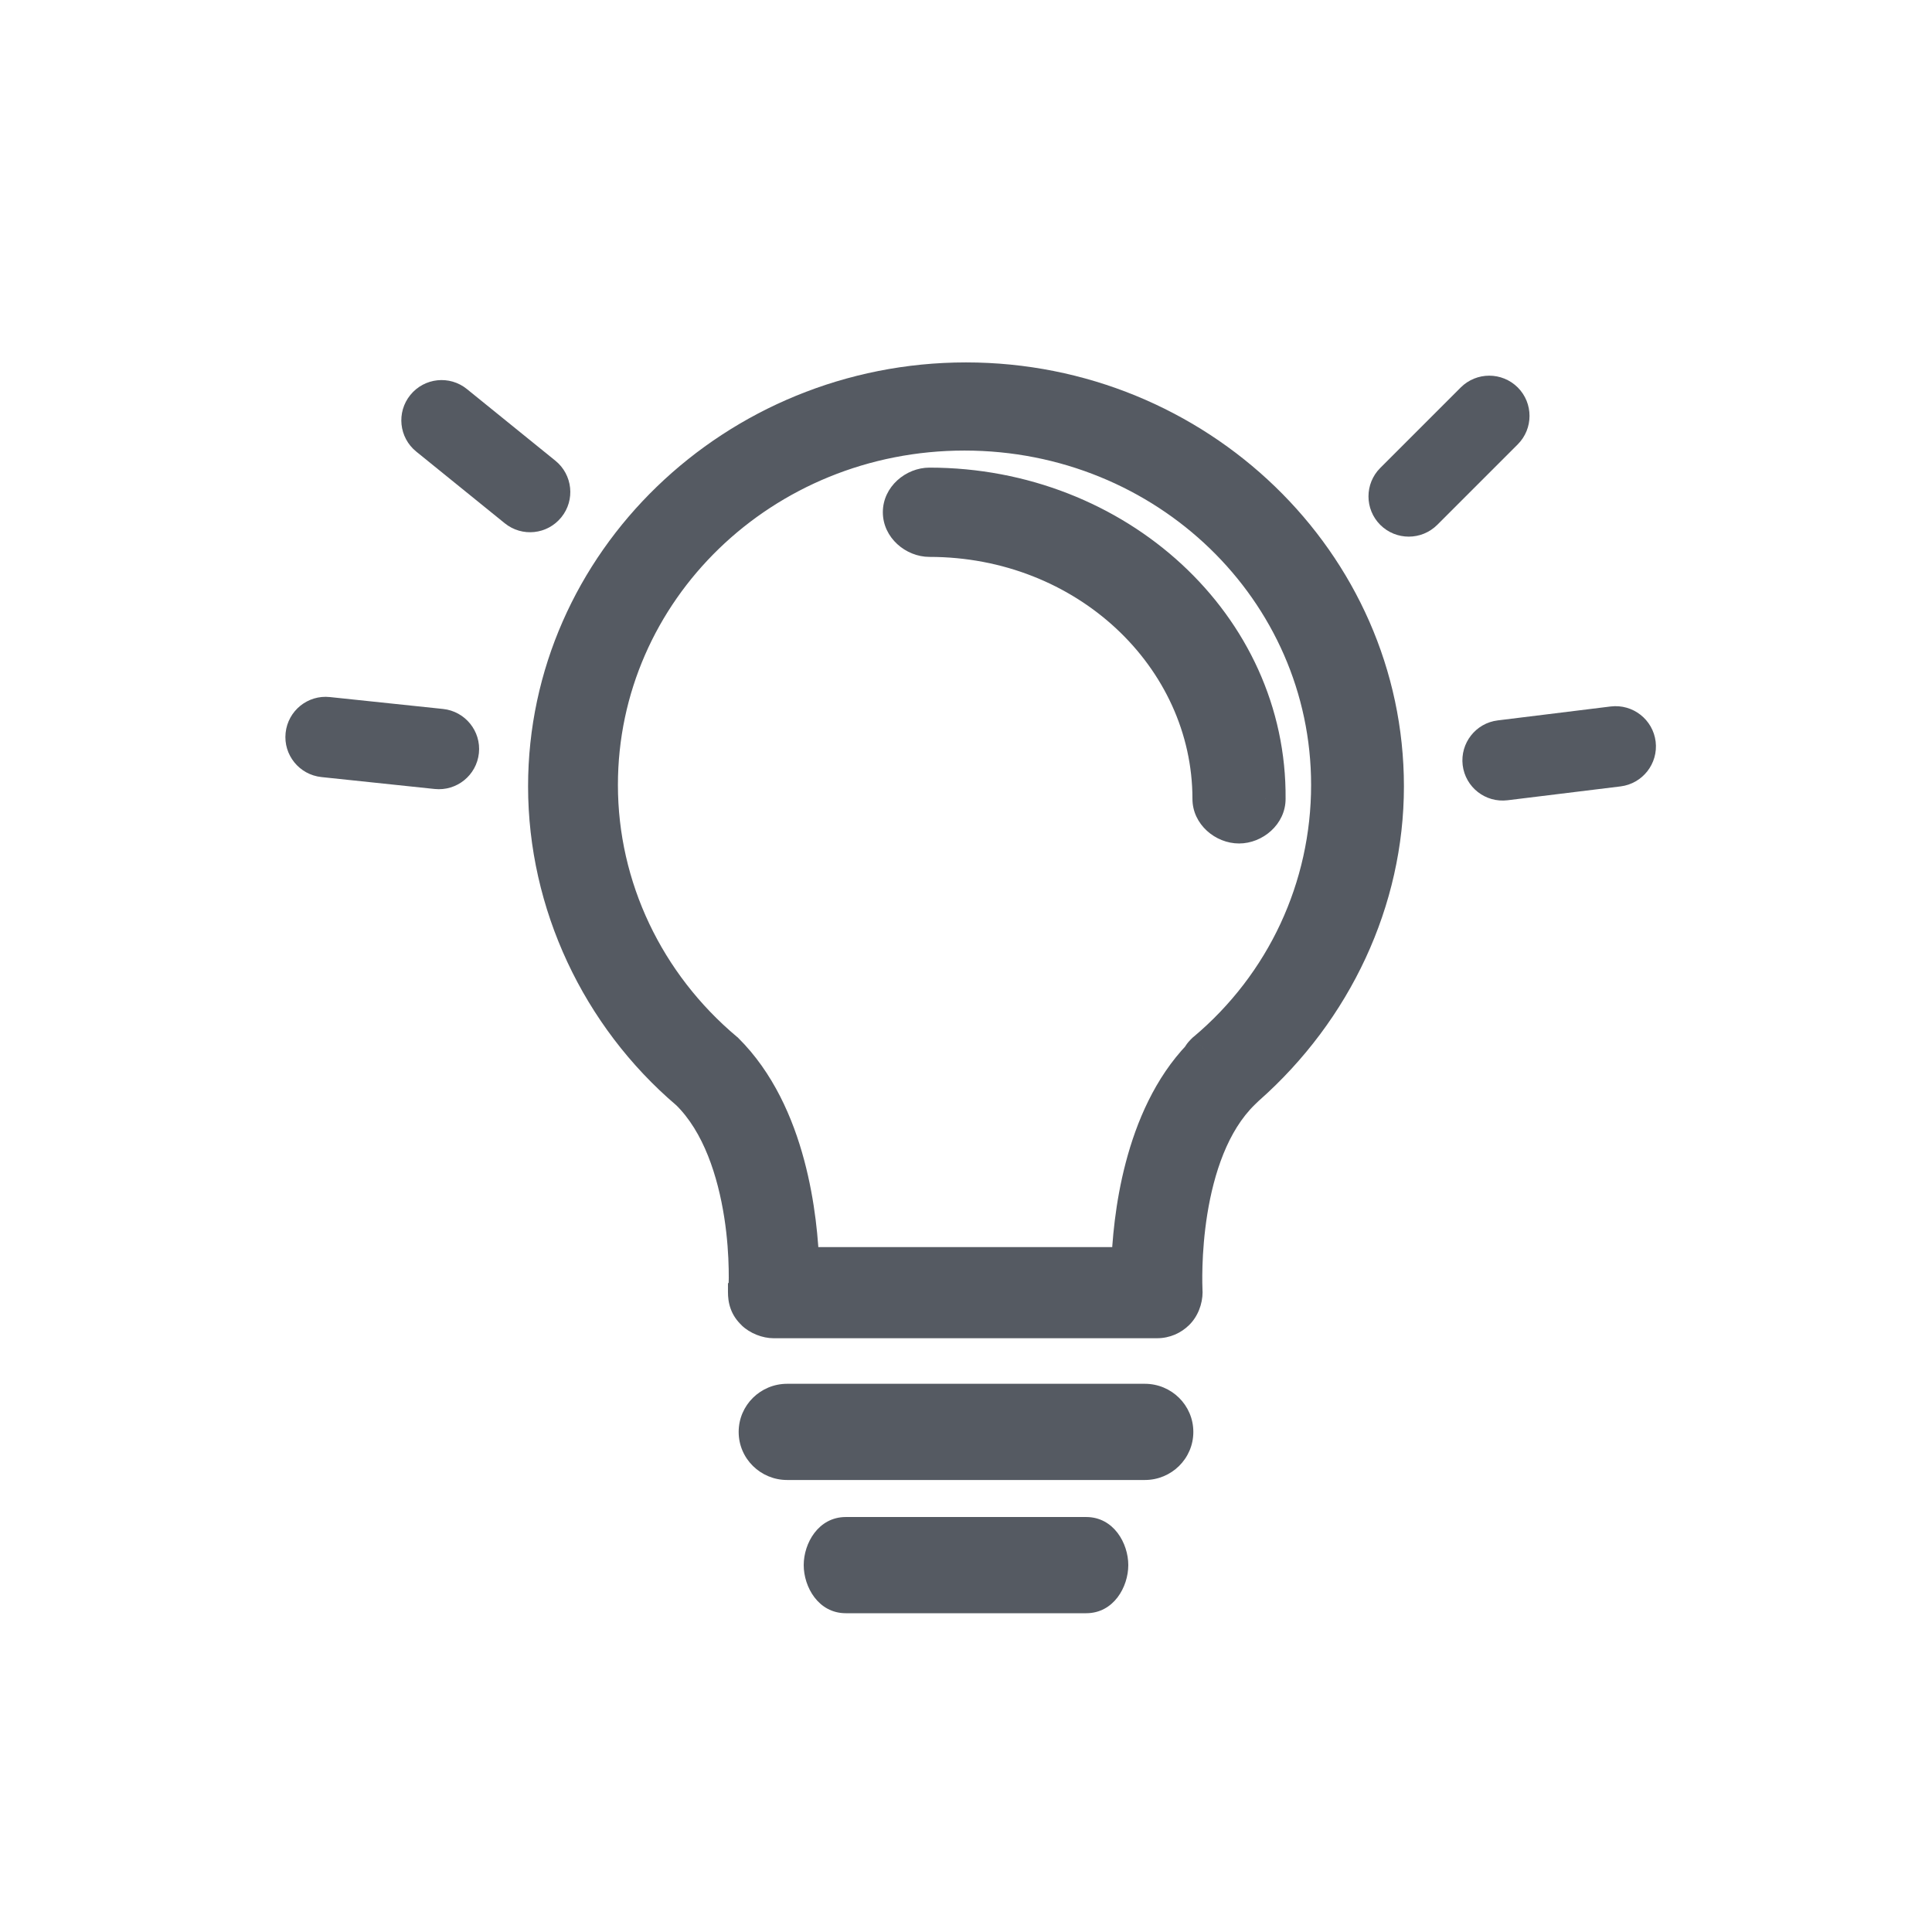 <svg width="24" height="24" viewBox="0 0 24 24" fill="none" xmlns="http://www.w3.org/2000/svg">
<path fill-rule="evenodd" clip-rule="evenodd" d="M17.19 9.769C17.19 11.176 16.556 12.53 15.473 13.486L15.417 13.54C14.618 14.312 14.684 15.935 14.688 16.043L14.689 16.049C14.689 16.139 14.651 16.229 14.595 16.283C14.539 16.337 14.464 16.374 14.371 16.374H9.61C9.536 16.374 9.442 16.337 9.386 16.283C9.311 16.211 9.293 16.139 9.293 16.049C9.311 16.031 9.386 14.334 8.565 13.54C7.463 12.602 6.81 11.213 6.81 9.769C6.81 7.008 9.143 4.752 12 4.752C14.857 4.752 17.19 7.008 17.19 9.769ZM14.931 13.143C14.931 13.125 14.969 13.089 14.987 13.071C15.977 12.241 16.537 11.032 16.537 9.751C16.537 7.314 14.502 5.347 11.981 5.347C9.461 5.347 7.426 7.314 7.426 9.751C7.426 11.032 8.004 12.241 8.994 13.071C9.778 13.847 9.909 15.146 9.928 15.742H14.054C14.072 15.146 14.203 13.901 14.931 13.143ZM9.426 17.788C9.426 17.979 9.584 18.135 9.778 18.135H14.222C14.416 18.135 14.574 17.979 14.574 17.788C14.574 17.596 14.416 17.44 14.222 17.44H9.778C9.584 17.44 9.426 17.596 9.426 17.788ZM10.234 19.442C10.234 19.634 10.356 19.79 10.507 19.79H13.493C13.644 19.79 13.766 19.634 13.766 19.442C13.766 19.251 13.644 19.095 13.493 19.095H10.507C10.356 19.095 10.234 19.251 10.234 19.442ZM11.217 6.363C11.217 6.202 11.372 6.059 11.546 6.059C13.865 6.059 15.74 7.795 15.72 9.924C15.72 10.085 15.566 10.228 15.392 10.228C15.218 10.228 15.063 10.085 15.063 9.924C15.063 8.135 13.498 6.668 11.546 6.668C11.372 6.668 11.217 6.524 11.217 6.363Z" fill="#555A62"/>
<path d="M15.473 13.486L15.307 13.299L15.299 13.306L15.473 13.486ZM15.417 13.54L15.243 13.361L15.243 13.361L15.417 13.54ZM14.688 16.043L14.938 16.034L14.938 16.033L14.688 16.043ZM14.689 16.049H14.939L14.938 16.04L14.689 16.049ZM14.595 16.283L14.769 16.463L14.769 16.463L14.595 16.283ZM9.386 16.283L9.56 16.104L9.56 16.104L9.386 16.283ZM9.293 16.049L9.119 15.869L9.043 15.943V16.049H9.293ZM8.565 13.54L8.738 13.361L8.733 13.355L8.727 13.35L8.565 13.54ZM14.987 13.071L14.827 12.88L14.82 12.885L14.814 12.891L14.987 13.071ZM14.931 13.143L15.112 13.317L15.181 13.244V13.143H14.931ZM8.994 13.071L9.17 12.893L9.163 12.886L9.155 12.88L8.994 13.071ZM9.928 15.742L9.678 15.75L9.685 15.992H9.928V15.742ZM14.054 15.742V15.992H14.296L14.304 15.75L14.054 15.742ZM15.72 9.924L15.47 9.921V9.924H15.72ZM15.638 13.674C16.772 12.672 17.44 11.252 17.44 9.769H16.94C16.94 11.101 16.339 12.387 15.307 13.299L15.638 13.674ZM15.59 13.72L15.646 13.666L15.299 13.306L15.243 13.361L15.59 13.72ZM14.938 16.033C14.936 15.985 14.919 15.572 14.998 15.08C15.079 14.579 15.251 14.048 15.59 13.72L15.243 13.361C14.784 13.804 14.59 14.47 14.505 15.001C14.418 15.541 14.436 15.993 14.439 16.053L14.938 16.033ZM14.938 16.04L14.938 16.034L14.438 16.052L14.439 16.058L14.938 16.04ZM14.769 16.463C14.879 16.357 14.939 16.2 14.939 16.049H14.439C14.439 16.06 14.436 16.074 14.431 16.086C14.426 16.099 14.421 16.105 14.421 16.104L14.769 16.463ZM14.371 16.624C14.535 16.624 14.671 16.558 14.769 16.463L14.422 16.104C14.414 16.111 14.406 16.116 14.4 16.119C14.394 16.121 14.385 16.124 14.371 16.124V16.624ZM9.61 16.624H14.371V16.124H9.61V16.624ZM9.212 16.463C9.316 16.564 9.473 16.624 9.61 16.624V16.124C9.611 16.124 9.609 16.124 9.603 16.122C9.597 16.121 9.591 16.119 9.584 16.116C9.577 16.114 9.57 16.11 9.566 16.108C9.561 16.105 9.559 16.103 9.56 16.104L9.212 16.463ZM9.043 16.049C9.043 16.11 9.049 16.183 9.077 16.259C9.105 16.337 9.151 16.404 9.213 16.463L9.56 16.104C9.552 16.096 9.549 16.092 9.548 16.09C9.547 16.088 9.546 16.088 9.546 16.087C9.546 16.086 9.543 16.077 9.543 16.049H9.043ZM8.391 13.72C8.741 14.059 8.917 14.613 8.997 15.124C9.036 15.374 9.049 15.601 9.052 15.765C9.054 15.848 9.053 15.914 9.051 15.957C9.05 15.979 9.049 15.994 9.048 16.001C9.048 16.006 9.048 16.004 9.048 15.999C9.049 15.997 9.05 15.989 9.053 15.977C9.055 15.972 9.058 15.961 9.065 15.947C9.068 15.939 9.084 15.903 9.119 15.869L9.467 16.229C9.502 16.194 9.518 16.158 9.522 16.149C9.528 16.135 9.532 16.122 9.534 16.116C9.538 16.103 9.54 16.091 9.541 16.086C9.543 16.073 9.545 16.061 9.545 16.051C9.547 16.032 9.549 16.007 9.55 15.98C9.553 15.924 9.554 15.848 9.552 15.756C9.549 15.573 9.534 15.323 9.491 15.047C9.407 14.507 9.209 13.816 8.738 13.361L8.391 13.72ZM6.56 9.769C6.56 11.287 7.246 12.746 8.402 13.731L8.727 13.35C7.68 12.458 7.06 11.138 7.06 9.769H6.56ZM12 4.502C9.013 4.502 6.56 6.862 6.56 9.769H7.06C7.06 7.154 9.273 5.002 12 5.002V4.502ZM17.44 9.769C17.44 6.862 14.987 4.502 12 4.502V5.002C14.727 5.002 16.94 7.154 16.94 9.769H17.44ZM14.814 12.891C14.805 12.899 14.783 12.921 14.763 12.944C14.753 12.956 14.738 12.974 14.724 12.997C14.716 13.01 14.681 13.066 14.681 13.143H15.181C15.181 13.182 15.172 13.211 15.166 13.226C15.16 13.241 15.154 13.252 15.151 13.257C15.145 13.268 15.14 13.272 15.142 13.271C15.145 13.267 15.15 13.261 15.161 13.251L14.814 12.891ZM16.287 9.751C16.287 10.958 15.759 12.097 14.827 12.88L15.148 13.263C16.194 12.385 16.787 11.106 16.787 9.751H16.287ZM11.981 5.597C14.372 5.597 16.287 7.46 16.287 9.751H16.787C16.787 7.168 14.632 5.097 11.981 5.097V5.597ZM7.676 9.751C7.676 7.46 9.591 5.597 11.981 5.597V5.097C9.331 5.097 7.176 7.168 7.176 9.751H7.676ZM9.155 12.88C8.22 12.096 7.676 10.956 7.676 9.751H7.176C7.176 11.108 7.789 12.387 8.833 13.263L9.155 12.88ZM10.178 15.734C10.168 15.425 10.129 14.931 9.989 14.409C9.85 13.89 9.605 13.324 9.17 12.893L8.818 13.249C9.167 13.594 9.38 14.066 9.506 14.539C9.633 15.01 9.669 15.463 9.678 15.75L10.178 15.734ZM14.054 15.492H9.928V15.992H14.054V15.492ZM14.751 12.97C14.346 13.392 14.117 13.938 13.985 14.44C13.852 14.945 13.814 15.425 13.804 15.734L14.304 15.75C14.313 15.463 14.349 15.023 14.468 14.567C14.588 14.109 14.788 13.653 15.112 13.317L14.751 12.97ZM9.778 17.885C9.719 17.885 9.676 17.838 9.676 17.788H9.176C9.176 18.12 9.448 18.385 9.778 18.385V17.885ZM14.222 17.885H9.778V18.385H14.222V17.885ZM14.324 17.788C14.324 17.838 14.281 17.885 14.222 17.885V18.385C14.552 18.385 14.824 18.12 14.824 17.788H14.324ZM14.222 17.69C14.281 17.69 14.324 17.736 14.324 17.788H14.824C14.824 17.455 14.552 17.19 14.222 17.19V17.69ZM9.778 17.69H14.222V17.19H9.778V17.69ZM9.676 17.788C9.676 17.736 9.719 17.69 9.778 17.69V17.19C9.448 17.19 9.176 17.455 9.176 17.788H9.676ZM10.507 19.54C10.523 19.54 10.522 19.549 10.51 19.534C10.498 19.518 10.484 19.487 10.484 19.442H9.984C9.984 19.713 10.165 20.04 10.507 20.04V19.54ZM13.493 19.54H10.507V20.04H13.493V19.54ZM13.516 19.442C13.516 19.487 13.502 19.518 13.49 19.534C13.478 19.549 13.477 19.54 13.493 19.54V20.04C13.835 20.04 14.016 19.713 14.016 19.442H13.516ZM13.493 19.345C13.477 19.345 13.478 19.336 13.49 19.351C13.502 19.367 13.516 19.398 13.516 19.442H14.016C14.016 19.172 13.835 18.845 13.493 18.845V19.345ZM10.507 19.345H13.493V18.845H10.507V19.345ZM10.484 19.442C10.484 19.398 10.498 19.367 10.51 19.351C10.522 19.336 10.523 19.345 10.507 19.345V18.845C10.165 18.845 9.984 19.172 9.984 19.442H10.484ZM11.546 5.809C11.252 5.809 10.967 6.046 10.967 6.363H11.467C11.467 6.363 11.467 6.363 11.467 6.362C11.467 6.36 11.468 6.358 11.47 6.356C11.472 6.35 11.477 6.342 11.486 6.334C11.504 6.318 11.527 6.309 11.546 6.309V5.809ZM15.97 9.926C15.991 7.638 13.983 5.809 11.546 5.809V6.309C13.747 6.309 15.488 7.951 15.47 9.921L15.97 9.926ZM15.392 10.478C15.685 10.478 15.97 10.241 15.97 9.924H15.47C15.47 9.924 15.47 9.924 15.47 9.926C15.47 9.927 15.469 9.929 15.468 9.931C15.465 9.937 15.46 9.945 15.451 9.953C15.433 9.97 15.411 9.978 15.392 9.978V10.478ZM14.813 9.924C14.813 10.241 15.098 10.478 15.392 10.478V9.978C15.373 9.978 15.35 9.97 15.332 9.953C15.323 9.945 15.318 9.937 15.316 9.931C15.314 9.929 15.314 9.927 15.313 9.926C15.313 9.924 15.313 9.924 15.313 9.924H14.813ZM11.546 6.918C13.377 6.918 14.813 8.29 14.813 9.924H15.313C15.313 7.98 13.618 6.418 11.546 6.418V6.918ZM10.967 6.363C10.967 6.68 11.252 6.918 11.546 6.918V6.418C11.527 6.418 11.504 6.409 11.486 6.392C11.477 6.384 11.472 6.377 11.47 6.371C11.468 6.368 11.467 6.366 11.467 6.365C11.467 6.364 11.467 6.363 11.467 6.363H10.967Z" fill="#555A62"/>
<mask id="mask0_38_360" style="mask-type:luminance" maskUnits="userSpaceOnUse" x="6" y="4" width="12" height="17">
<path fill-rule="evenodd" clip-rule="evenodd" d="M17.19 9.769C17.19 11.176 16.556 12.53 15.473 13.486L15.417 13.54C14.618 14.312 14.684 15.935 14.688 16.043L14.689 16.049C14.689 16.139 14.651 16.229 14.595 16.283C14.539 16.337 14.464 16.374 14.371 16.374H9.61C9.536 16.374 9.442 16.337 9.386 16.283C9.311 16.211 9.293 16.139 9.293 16.049C9.311 16.031 9.386 14.334 8.565 13.54C7.463 12.602 6.81 11.213 6.81 9.769C6.81 7.008 9.143 4.752 12 4.752C14.857 4.752 17.19 7.008 17.19 9.769ZM14.931 13.143C14.931 13.125 14.969 13.089 14.987 13.071C15.977 12.241 16.537 11.032 16.537 9.751C16.537 7.314 14.502 5.347 11.981 5.347C9.461 5.347 7.426 7.314 7.426 9.751C7.426 11.032 8.004 12.241 8.994 13.071C9.778 13.847 9.909 15.146 9.928 15.742H14.054C14.072 15.146 14.203 13.901 14.931 13.143ZM9.426 17.788C9.426 17.979 9.584 18.135 9.778 18.135H14.222C14.416 18.135 14.574 17.979 14.574 17.788C14.574 17.596 14.416 17.44 14.222 17.44H9.778C9.584 17.44 9.426 17.596 9.426 17.788ZM10.234 19.442C10.234 19.634 10.356 19.79 10.507 19.79H13.493C13.644 19.79 13.766 19.634 13.766 19.442C13.766 19.251 13.644 19.095 13.493 19.095H10.507C10.356 19.095 10.234 19.251 10.234 19.442ZM11.217 6.363C11.217 6.202 11.372 6.059 11.546 6.059C13.865 6.059 15.74 7.795 15.72 9.924C15.72 10.085 15.566 10.228 15.392 10.228C15.218 10.228 15.063 10.085 15.063 9.924C15.063 8.135 13.498 6.668 11.546 6.668C11.372 6.668 11.217 6.524 11.217 6.363Z" fill="white"/>
<path d="M15.473 13.486L15.307 13.299L15.299 13.306L15.473 13.486ZM15.417 13.54L15.243 13.361L15.243 13.361L15.417 13.54ZM14.688 16.043L14.938 16.034L14.938 16.033L14.688 16.043ZM14.689 16.049H14.939L14.938 16.04L14.689 16.049ZM14.595 16.283L14.769 16.463L14.769 16.463L14.595 16.283ZM9.386 16.283L9.56 16.104L9.56 16.104L9.386 16.283ZM9.293 16.049L9.119 15.869L9.043 15.943V16.049H9.293ZM8.565 13.54L8.738 13.361L8.733 13.355L8.727 13.35L8.565 13.54ZM14.987 13.071L14.827 12.88L14.82 12.885L14.814 12.891L14.987 13.071ZM14.931 13.143L15.112 13.317L15.181 13.244V13.143H14.931ZM8.994 13.071L9.17 12.893L9.163 12.886L9.155 12.88L8.994 13.071ZM9.928 15.742L9.678 15.75L9.685 15.992H9.928V15.742ZM14.054 15.742V15.992H14.296L14.304 15.75L14.054 15.742ZM15.72 9.924L15.47 9.921V9.924H15.72ZM15.638 13.674C16.772 12.672 17.44 11.252 17.44 9.769H16.94C16.94 11.101 16.339 12.387 15.307 13.299L15.638 13.674ZM15.59 13.72L15.646 13.666L15.299 13.306L15.243 13.361L15.59 13.72ZM14.938 16.033C14.936 15.985 14.919 15.572 14.998 15.08C15.079 14.579 15.251 14.048 15.59 13.72L15.243 13.361C14.784 13.804 14.59 14.47 14.505 15.001C14.418 15.541 14.436 15.993 14.439 16.053L14.938 16.033ZM14.938 16.04L14.938 16.034L14.438 16.052L14.439 16.058L14.938 16.04ZM14.769 16.463C14.879 16.357 14.939 16.2 14.939 16.049H14.439C14.439 16.06 14.436 16.074 14.431 16.086C14.426 16.099 14.421 16.105 14.421 16.104L14.769 16.463ZM14.371 16.624C14.535 16.624 14.671 16.558 14.769 16.463L14.422 16.104C14.414 16.111 14.406 16.116 14.4 16.119C14.394 16.121 14.385 16.124 14.371 16.124V16.624ZM9.61 16.624H14.371V16.124H9.61V16.624ZM9.212 16.463C9.316 16.564 9.473 16.624 9.61 16.624V16.124C9.611 16.124 9.609 16.124 9.603 16.122C9.597 16.121 9.591 16.119 9.584 16.116C9.577 16.114 9.57 16.11 9.566 16.108C9.561 16.105 9.559 16.103 9.56 16.104L9.212 16.463ZM9.043 16.049C9.043 16.11 9.049 16.183 9.077 16.259C9.105 16.337 9.151 16.404 9.213 16.463L9.56 16.104C9.552 16.096 9.549 16.092 9.548 16.09C9.547 16.088 9.546 16.088 9.546 16.087C9.546 16.086 9.543 16.077 9.543 16.049H9.043ZM8.391 13.72C8.741 14.059 8.917 14.613 8.997 15.124C9.036 15.374 9.049 15.601 9.052 15.765C9.054 15.848 9.053 15.914 9.051 15.957C9.05 15.979 9.049 15.994 9.048 16.001C9.048 16.006 9.048 16.004 9.048 15.999C9.049 15.997 9.05 15.989 9.053 15.977C9.055 15.972 9.058 15.961 9.065 15.947C9.068 15.939 9.084 15.903 9.119 15.869L9.467 16.229C9.502 16.194 9.518 16.158 9.522 16.149C9.528 16.135 9.532 16.122 9.534 16.116C9.538 16.103 9.54 16.091 9.541 16.086C9.543 16.073 9.545 16.061 9.545 16.051C9.547 16.032 9.549 16.007 9.55 15.98C9.553 15.924 9.554 15.848 9.552 15.756C9.549 15.573 9.534 15.323 9.491 15.047C9.407 14.507 9.209 13.816 8.738 13.361L8.391 13.72ZM6.56 9.769C6.56 11.287 7.246 12.746 8.402 13.731L8.727 13.35C7.68 12.458 7.06 11.138 7.06 9.769H6.56ZM12 4.502C9.013 4.502 6.56 6.862 6.56 9.769H7.06C7.06 7.154 9.273 5.002 12 5.002V4.502ZM17.44 9.769C17.44 6.862 14.987 4.502 12 4.502V5.002C14.727 5.002 16.94 7.154 16.94 9.769H17.44ZM14.814 12.891C14.805 12.899 14.783 12.921 14.763 12.944C14.753 12.956 14.738 12.974 14.724 12.997C14.716 13.01 14.681 13.066 14.681 13.143H15.181C15.181 13.182 15.172 13.211 15.166 13.226C15.16 13.241 15.154 13.252 15.151 13.257C15.145 13.268 15.14 13.272 15.142 13.271C15.145 13.267 15.15 13.261 15.161 13.251L14.814 12.891ZM16.287 9.751C16.287 10.958 15.759 12.097 14.827 12.88L15.148 13.263C16.194 12.385 16.787 11.106 16.787 9.751H16.287ZM11.981 5.597C14.372 5.597 16.287 7.46 16.287 9.751H16.787C16.787 7.168 14.632 5.097 11.981 5.097V5.597ZM7.676 9.751C7.676 7.46 9.591 5.597 11.981 5.597V5.097C9.331 5.097 7.176 7.168 7.176 9.751H7.676ZM9.155 12.88C8.22 12.096 7.676 10.956 7.676 9.751H7.176C7.176 11.108 7.789 12.387 8.833 13.263L9.155 12.88ZM10.178 15.734C10.168 15.425 10.129 14.931 9.989 14.409C9.85 13.89 9.605 13.324 9.17 12.893L8.818 13.249C9.167 13.594 9.38 14.066 9.506 14.539C9.633 15.01 9.669 15.463 9.678 15.75L10.178 15.734ZM14.054 15.492H9.928V15.992H14.054V15.492ZM14.751 12.97C14.346 13.392 14.117 13.938 13.985 14.44C13.852 14.945 13.814 15.425 13.804 15.734L14.304 15.75C14.313 15.463 14.349 15.023 14.468 14.567C14.588 14.109 14.788 13.653 15.112 13.317L14.751 12.97ZM9.778 17.885C9.719 17.885 9.676 17.838 9.676 17.788H9.176C9.176 18.12 9.448 18.385 9.778 18.385V17.885ZM14.222 17.885H9.778V18.385H14.222V17.885ZM14.324 17.788C14.324 17.838 14.281 17.885 14.222 17.885V18.385C14.552 18.385 14.824 18.12 14.824 17.788H14.324ZM14.222 17.69C14.281 17.69 14.324 17.736 14.324 17.788H14.824C14.824 17.455 14.552 17.19 14.222 17.19V17.69ZM9.778 17.69H14.222V17.19H9.778V17.69ZM9.676 17.788C9.676 17.736 9.719 17.69 9.778 17.69V17.19C9.448 17.19 9.176 17.455 9.176 17.788H9.676ZM10.507 19.54C10.523 19.54 10.522 19.549 10.51 19.534C10.498 19.518 10.484 19.487 10.484 19.442H9.984C9.984 19.713 10.165 20.04 10.507 20.04V19.54ZM13.493 19.54H10.507V20.04H13.493V19.54ZM13.516 19.442C13.516 19.487 13.502 19.518 13.49 19.534C13.478 19.549 13.477 19.54 13.493 19.54V20.04C13.835 20.04 14.016 19.713 14.016 19.442H13.516ZM13.493 19.345C13.477 19.345 13.478 19.336 13.49 19.351C13.502 19.367 13.516 19.398 13.516 19.442H14.016C14.016 19.172 13.835 18.845 13.493 18.845V19.345ZM10.507 19.345H13.493V18.845H10.507V19.345ZM10.484 19.442C10.484 19.398 10.498 19.367 10.51 19.351C10.522 19.336 10.523 19.345 10.507 19.345V18.845C10.165 18.845 9.984 19.172 9.984 19.442H10.484ZM11.546 5.809C11.252 5.809 10.967 6.046 10.967 6.363H11.467C11.467 6.363 11.467 6.363 11.467 6.362C11.467 6.36 11.468 6.358 11.47 6.356C11.472 6.35 11.477 6.342 11.486 6.334C11.504 6.318 11.527 6.309 11.546 6.309V5.809ZM15.97 9.926C15.991 7.638 13.983 5.809 11.546 5.809V6.309C13.747 6.309 15.488 7.951 15.47 9.921L15.97 9.926ZM15.392 10.478C15.685 10.478 15.97 10.241 15.97 9.924H15.47C15.47 9.924 15.47 9.924 15.47 9.926C15.47 9.927 15.469 9.929 15.468 9.931C15.465 9.937 15.46 9.945 15.451 9.953C15.433 9.97 15.411 9.978 15.392 9.978V10.478ZM14.813 9.924C14.813 10.241 15.098 10.478 15.392 10.478V9.978C15.373 9.978 15.35 9.97 15.332 9.953C15.323 9.945 15.318 9.937 15.316 9.931C15.314 9.929 15.314 9.927 15.313 9.926C15.313 9.924 15.313 9.924 15.313 9.924H14.813ZM11.546 6.918C13.377 6.918 14.813 8.29 14.813 9.924H15.313C15.313 7.98 13.618 6.418 11.546 6.418V6.918ZM10.967 6.363C10.967 6.68 11.252 6.918 11.546 6.918V6.418C11.527 6.418 11.504 6.409 11.486 6.392C11.477 6.384 11.472 6.377 11.47 6.371C11.468 6.368 11.467 6.366 11.467 6.365C11.467 6.364 11.467 6.363 11.467 6.363H10.967Z" fill="white"/>
</mask>
<g mask="url(#mask0_38_360)">
</g>
<path fill-rule="evenodd" clip-rule="evenodd" d="M18.146 4.813C18.342 4.618 18.658 4.618 18.854 4.813C19.049 5.008 19.049 5.325 18.854 5.52L17.854 6.52C17.658 6.715 17.342 6.715 17.146 6.52C16.951 6.325 16.951 6.008 17.146 5.813L18.146 4.813Z" fill="#555A62"/>
<path fill-rule="evenodd" clip-rule="evenodd" d="M20.567 9.212C20.6 9.486 20.405 9.735 20.131 9.769L18.728 9.941C18.453 9.975 18.204 9.78 18.17 9.506C18.137 9.232 18.332 8.982 18.606 8.949L20.009 8.776C20.284 8.743 20.533 8.938 20.567 9.212Z" fill="#555A62"/>
<path fill-rule="evenodd" clip-rule="evenodd" d="M4.097 8.659L5.504 8.807C5.778 8.836 5.978 9.082 5.949 9.356C5.92 9.631 5.674 9.83 5.399 9.801L3.993 9.653C3.718 9.624 3.519 9.378 3.548 9.104C3.577 8.829 3.823 8.63 4.097 8.659Z" fill="#555A62"/>
<path fill-rule="evenodd" clip-rule="evenodd" d="M5.097 4.907C5.271 4.692 5.586 4.659 5.8 4.833L6.899 5.723C7.114 5.897 7.147 6.212 6.973 6.426C6.799 6.641 6.485 6.674 6.27 6.5L5.171 5.61C4.956 5.436 4.923 5.122 5.097 4.907Z" fill="#555A62"/>
</svg>
